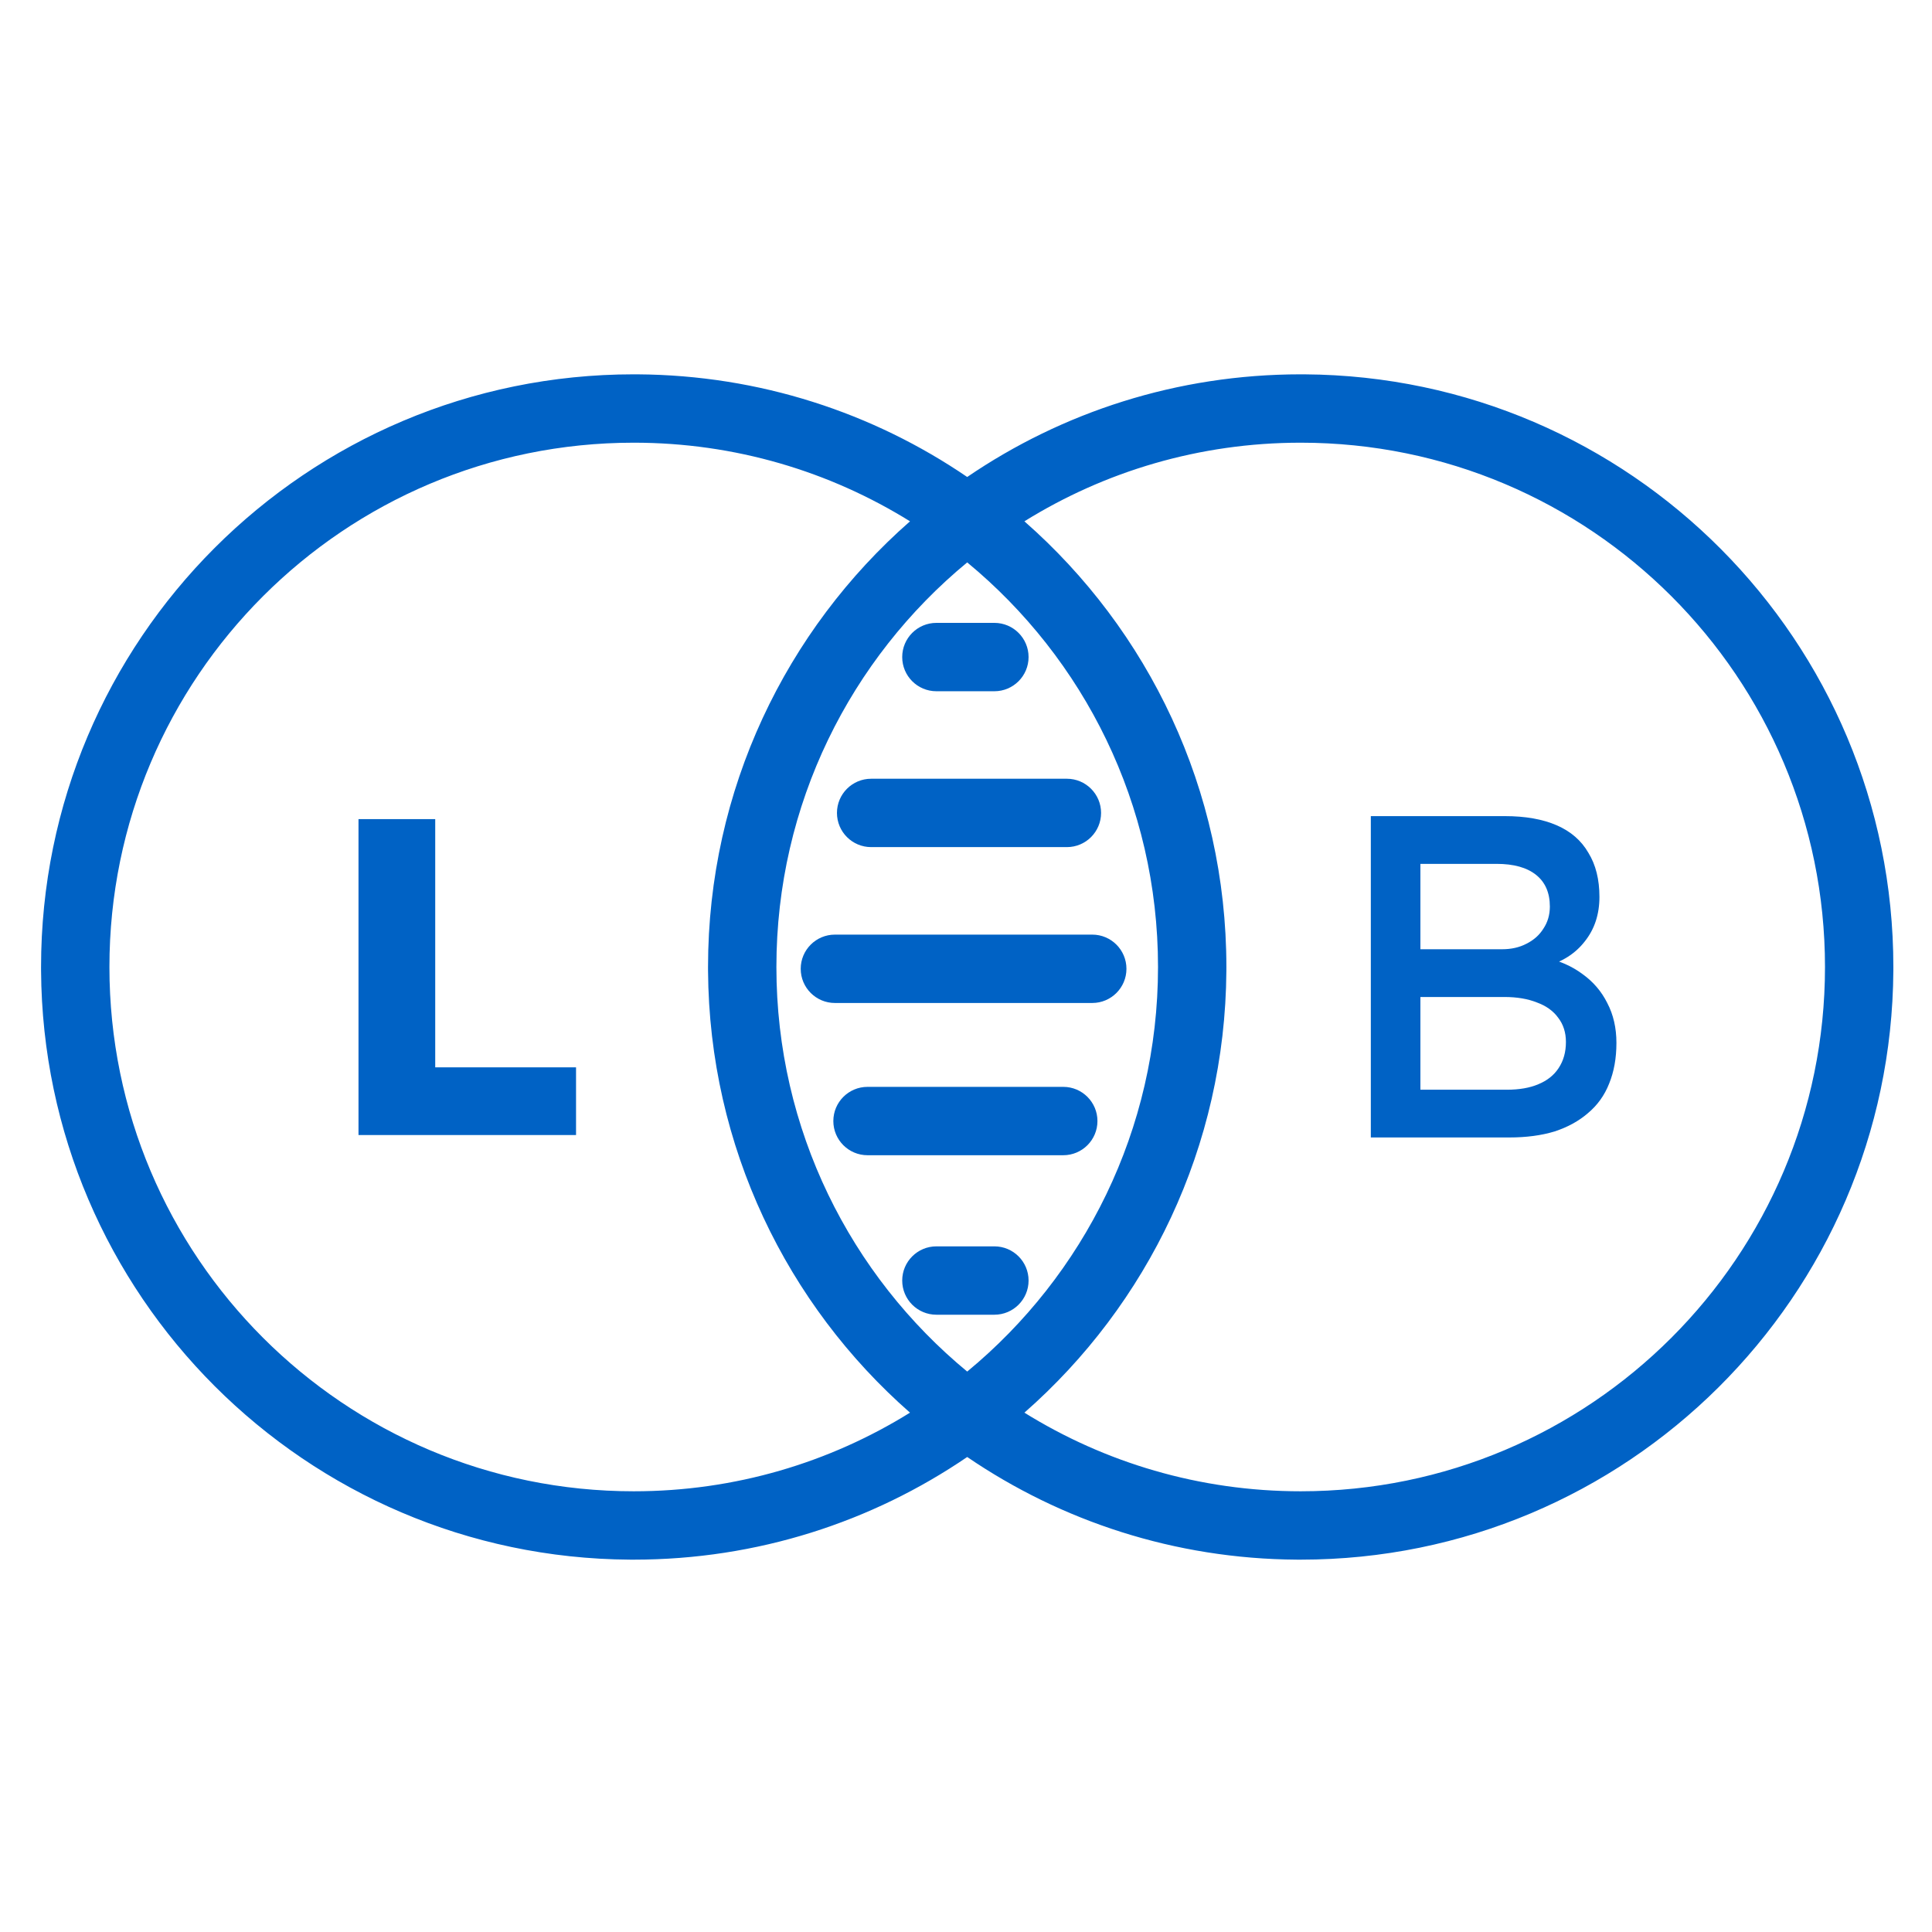 <svg xmlns="http://www.w3.org/2000/svg" width="800" height="800" fill="none">
  <path fill="#0062C5"
    d="M540.178 155.005C674.983 155.859 784 265.404 784 400.41l-.005 1.587c-.854 134.805-110.398 243.822-245.404 243.822l-1.588-.005c-50.602-.32-97.57-15.956-136.503-42.504-39.339 26.825-86.883 42.509-138.09 42.509l-1.588-.005c-134.276-.85-242.967-109.54-243.817-243.817L17 400.41C17 264.874 126.874 155 262.41 155l1.587.005c50.602.32 97.57 15.956 136.503 42.505C439.84 170.684 487.384 155 538.591 155l1.587.005ZM262.41 183.31c-119.901 0-217.1 97.199-217.1 217.1s97.199 217.1 217.1 217.1c41.985 0 81.185-11.92 114.404-32.557-50.899-44.655-83.167-110.032-83.628-182.956l-.005-1.587c0-73.562 32.366-139.564 83.634-184.544-33.219-20.637-72.42-32.556-114.405-32.556Zm276.181 0c-41.986 0-81.188 11.918-114.407 32.556 51.268 44.98 83.635 110.982 83.635 184.544l-.005 1.587c-.461 72.924-32.731 138.3-83.63 182.955 33.219 20.638 72.421 32.558 114.407 32.558 119.901-.001 217.099-97.199 217.099-217.1s-97.198-217.1-217.099-217.1ZM400.5 232.88c-48.253 39.819-79.01 100.083-79.01 167.53s30.757 127.709 79.01 167.528c48.253-39.819 79.01-100.081 79.01-167.528 0-67.447-30.757-127.711-79.01-167.53Zm11.257 283.21c7.817 0 14.154 6.337 14.154 14.154 0 7.818-6.337 14.154-14.154 14.154h-24.016c-7.817 0-14.154-6.337-14.154-14.154s6.337-14.154 14.154-14.154h24.016Zm28.518-66.042c7.818 0 14.155 6.337 14.155 14.154s-6.337 14.154-14.155 14.154h-81.052c-7.818 0-14.155-6.336-14.155-14.154 0-7.817 6.337-14.154 14.155-14.154h81.052Zm12.008-63.042c7.818 0 14.154 6.337 14.155 14.154 0 7.818-6.337 14.154-14.155 14.154H345.714c-7.818 0-14.154-6.336-14.154-14.154 0-7.817 6.337-14.154 14.154-14.154h106.569Zm-10.507-64.542c7.818 0 14.155 6.337 14.155 14.154s-6.338 14.154-14.155 14.154h-81.052c-7.818 0-14.155-6.337-14.155-14.154s6.337-14.154 14.155-14.154h81.052Zm-30.019-64.541c7.817 0 14.154 6.337 14.154 14.154s-6.337 14.154-14.154 14.154h-24.016c-7.817 0-14.154-6.337-14.154-14.154s6.337-14.154 14.154-14.154h24.016Z" />
  <path fill="#0062C5"
    d="M148.446 470V339.18h31.77v102.787h58.309V470h-90.079ZM567.629 471V337.939h55.505c8.491 0 15.651 1.267 21.48 3.801 5.83 2.535 10.202 6.337 13.116 11.406 3.042 4.942 4.562 11.025 4.562 18.248 0 7.223-2.027 13.369-6.082 18.439-3.929 5.069-9.442 8.553-16.538 10.454v-3.801c5.956 1.267 11.152 3.548 15.587 6.843 4.435 3.168 7.857 7.16 10.265 11.975 2.534 4.816 3.802 10.328 3.802 16.538 0 6.336-1.014 11.975-3.042 16.918-1.901 4.815-4.815 8.87-8.744 12.165-3.802 3.295-8.427 5.83-13.876 7.604-5.449 1.647-11.659 2.471-18.629 2.471h-57.406Zm20.529-19.769h35.737c5.195 0 9.567-.76 13.116-2.281 3.675-1.521 6.463-3.739 8.364-6.653 2.027-3.042 3.041-6.653 3.041-10.835 0-3.929-1.077-7.287-3.232-10.075-2.027-2.788-4.942-4.879-8.744-6.273-3.801-1.521-8.3-2.281-13.496-2.281h-34.786v38.398Zm0-58.167h33.836c3.801 0 7.16-.76 10.074-2.281 3.042-1.521 5.386-3.612 7.034-6.273 1.774-2.661 2.661-5.703 2.661-9.124 0-5.703-1.901-10.075-5.703-13.116-3.802-3.042-9.251-4.562-16.347-4.562h-31.555v35.356Z" />
</svg>